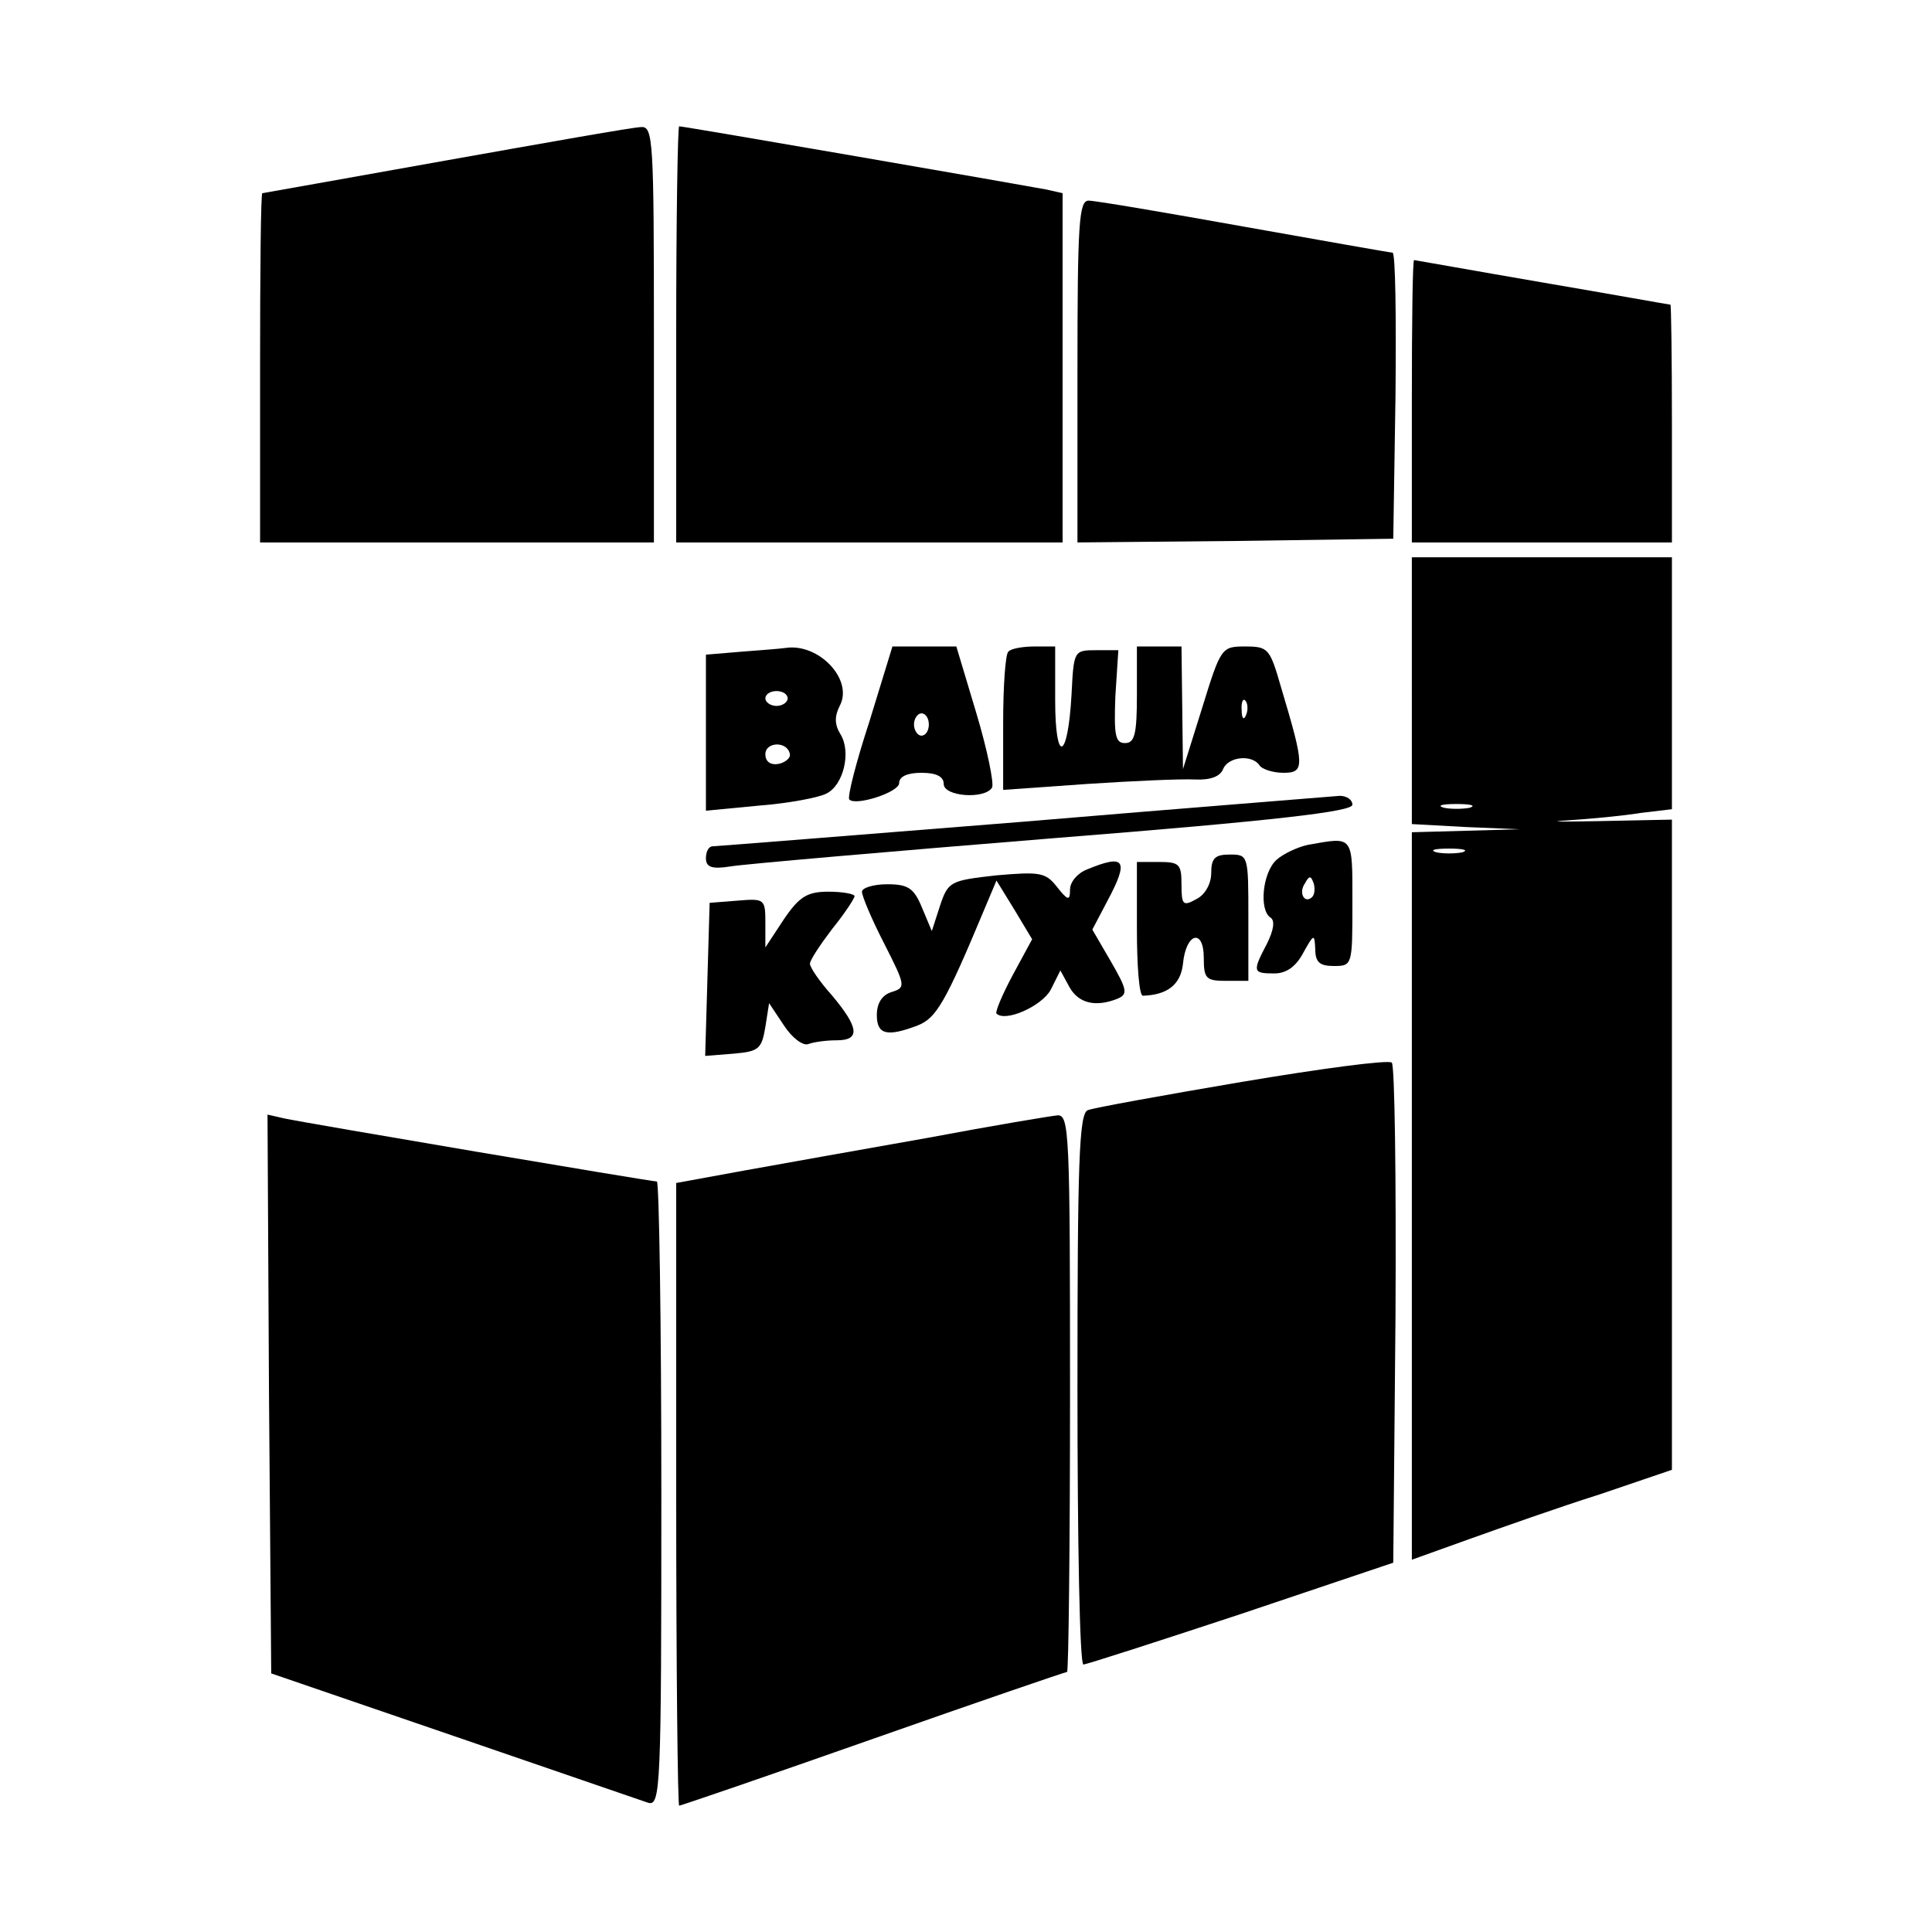 <?xml version="1.0" standalone="no"?>
<!DOCTYPE svg PUBLIC "-//W3C//DTD SVG 20010904//EN"
 "http://www.w3.org/TR/2001/REC-SVG-20010904/DTD/svg10.dtd">
<svg version="1.0" xmlns="http://www.w3.org/2000/svg"
 width="260pt" height="260pt" viewBox="0 0 260 260"
 preserveAspectRatio="xMidYMid meet">
<g transform="translate(0,260) scale(0.1,-0.1)"
fill="#000000" stroke="none">
<path d="M600 2384 c-135 -24 -246 -44 -247 -44 -2 0 -3 -106 -3 -235 l0 -235
265 0 265 0 0 280 c0 260 -1 280 -17 279 -10 0 -128 -21 -263 -45z"/>
<path d="M910 2150 l0 -280 260 0 260 0 0 235 0 235 -22 5 c-26 5 -487 85
-494 85 -2 0 -4 -126 -4 -280z"/>
<path d="M1450 2100 l0 -230 213 2 212 3 3 193 c1 105 0 192 -4 192 -3 0 -93
16 -200 35 -106 19 -200 35 -209 35 -13 0 -15 -30 -15 -230z"/>
<path d="M1900 2060 l0 -190 175 0 175 0 0 160 c0 88 -1 160 -2 160 -2 0 -79
14 -173 30 -93 16 -171 30 -172 30 -2 0 -3 -85 -3 -190z"/>
<path d="M1900 1670 l0 -179 73 -4 72 -3 -72 -2 -73 -2 0 -490 0 -489 78 28
c42 15 121 43 175 60 l97 33 0 437 0 438 -97 -2 c-54 -1 -73 -1 -43 1 30 2 74
6 98 10 l42 5 0 170 0 169 -175 0 -175 0 0 -180z m78 -157 c-10 -2 -26 -2 -35
0 -10 3 -2 5 17 5 19 0 27 -2 18 -5z m-10 -60 c-10 -2 -26 -2 -35 0 -10 3 -2
5 17 5 19 0 27 -2 18 -5z"/>
<path d="M998 1723 l-48 -4 0 -105 0 -105 73 7 c39 3 80 11 89 16 23 11 34 56
19 80 -8 13 -8 24 -1 38 19 35 -28 85 -73 78 -7 -1 -33 -3 -59 -5z m62 -63 c0
-5 -7 -10 -15 -10 -8 0 -15 5 -15 10 0 6 7 10 15 10 8 0 15 -4 15 -10z m3 -75
c1 -5 -6 -11 -15 -13 -11 -2 -18 3 -18 13 0 17 30 18 33 0z"/>
<path d="M1170 1629 c-18 -55 -30 -102 -27 -105 9 -9 67 10 67 22 0 9 11 14
30 14 20 0 30 -5 30 -15 0 -17 55 -21 65 -5 3 5 -6 50 -21 100 l-27 90 -43 0
-43 0 -31 -101z m80 -4 c0 -8 -4 -15 -10 -15 -5 0 -10 7 -10 15 0 8 5 15 10
15 6 0 10 -7 10 -15z"/>
<path d="M1357 1723 c-4 -3 -7 -47 -7 -96 l0 -90 113 8 c61 4 127 7 145 6 21
-1 34 4 38 14 7 17 39 20 49 5 3 -5 18 -10 32 -10 29 0 29 8 -3 115 -15 52
-17 55 -48 55 -32 0 -33 -1 -58 -82 l-26 -83 -1 83 -1 82 -30 0 -30 0 0 -65
c0 -53 -3 -65 -16 -65 -13 0 -15 10 -13 63 l4 62 -30 0 c-30 0 -30 -1 -33 -60
-5 -89 -22 -94 -22 -7 l0 72 -28 0 c-16 0 -32 -3 -35 -7z m320 -85 c-3 -8 -6
-5 -6 6 -1 11 2 17 5 13 3 -3 4 -12 1 -19z"/>
<path d="M1375 1494 c-225 -18 -413 -33 -417 -33 -5 -1 -8 -8 -8 -16 0 -12 8
-15 33 -11 17 3 213 20 435 38 303 24 402 36 402 45 0 7 -8 12 -17 12 -10 -1
-202 -16 -428 -35z"/>
<path d="M1760 1463 c-14 -3 -33 -12 -42 -20 -19 -17 -24 -68 -8 -78 6 -4 4
-17 -5 -35 -20 -38 -19 -40 10 -40 16 0 29 9 39 28 14 25 15 26 16 5 0 -18 6
-23 25 -23 25 0 25 1 25 85 0 92 2 89 -60 78z m6 -70 c-10 -10 -19 5 -10 18 6
11 8 11 12 0 2 -7 1 -15 -2 -18z"/>
<path d="M1630 1425 c0 -14 -8 -29 -20 -35 -18 -10 -20 -8 -20 20 0 27 -3 30
-30 30 l-30 0 0 -90 c0 -49 3 -90 8 -90 33 1 51 15 54 43 4 42 28 48 28 8 0
-28 3 -31 30 -31 l30 0 0 85 c0 84 0 85 -25 85 -20 0 -25 -5 -25 -25z"/>
<path d="M1463 1430 c-13 -5 -23 -17 -23 -27 0 -16 -3 -15 -18 4 -15 19 -23
20 -81 15 -62 -7 -65 -8 -76 -41 l-11 -34 -13 31 c-11 27 -19 32 -47 32 -19 0
-34 -5 -34 -10 0 -6 13 -37 30 -70 29 -57 29 -59 10 -65 -13 -4 -20 -15 -20
-31 0 -26 13 -30 55 -14 25 10 37 30 90 157 l16 38 24 -39 24 -40 -26 -48
c-14 -26 -24 -50 -22 -52 12 -12 61 10 73 32 l13 26 12 -22 c12 -22 35 -28 65
-16 14 6 13 12 -9 50 l-25 43 20 38 c30 56 24 64 -27 43z"/>
<path d="M1055 1363 l-25 -38 0 33 c0 32 -1 33 -37 30 l-38 -3 -3 -103 -3
-103 38 3 c34 3 38 6 43 36 l5 32 20 -30 c11 -17 26 -28 33 -25 8 3 25 5 38 5
32 0 30 17 -6 60 -17 19 -30 38 -30 43 0 5 14 26 30 47 17 21 30 41 30 44 0 3
-16 6 -35 6 -28 0 -39 -6 -60 -37z"/>
<path d="M1671 1144 c-106 -18 -200 -35 -207 -38 -12 -4 -14 -72 -14 -376 0
-203 3 -370 8 -370 4 0 100 31 212 68 l205 69 3 333 c1 184 -1 337 -5 340 -5
4 -95 -8 -202 -26z"/>
<path d="M362 724 l3 -376 245 -84 c134 -46 253 -87 262 -90 17 -5 18 17 18
415 0 232 -3 421 -6 421 -8 0 -475 79 -502 85 l-22 5 2 -376z"/>
<path d="M1250 1069 c-85 -15 -197 -35 -247 -44 l-93 -17 0 -419 c0 -230 2
-419 4 -419 2 0 119 40 261 90 142 50 259 90 261 90 2 0 4 169 4 375 0 351 -1
375 -17 374 -10 -1 -88 -14 -173 -30z"/>
</g>
</svg>
